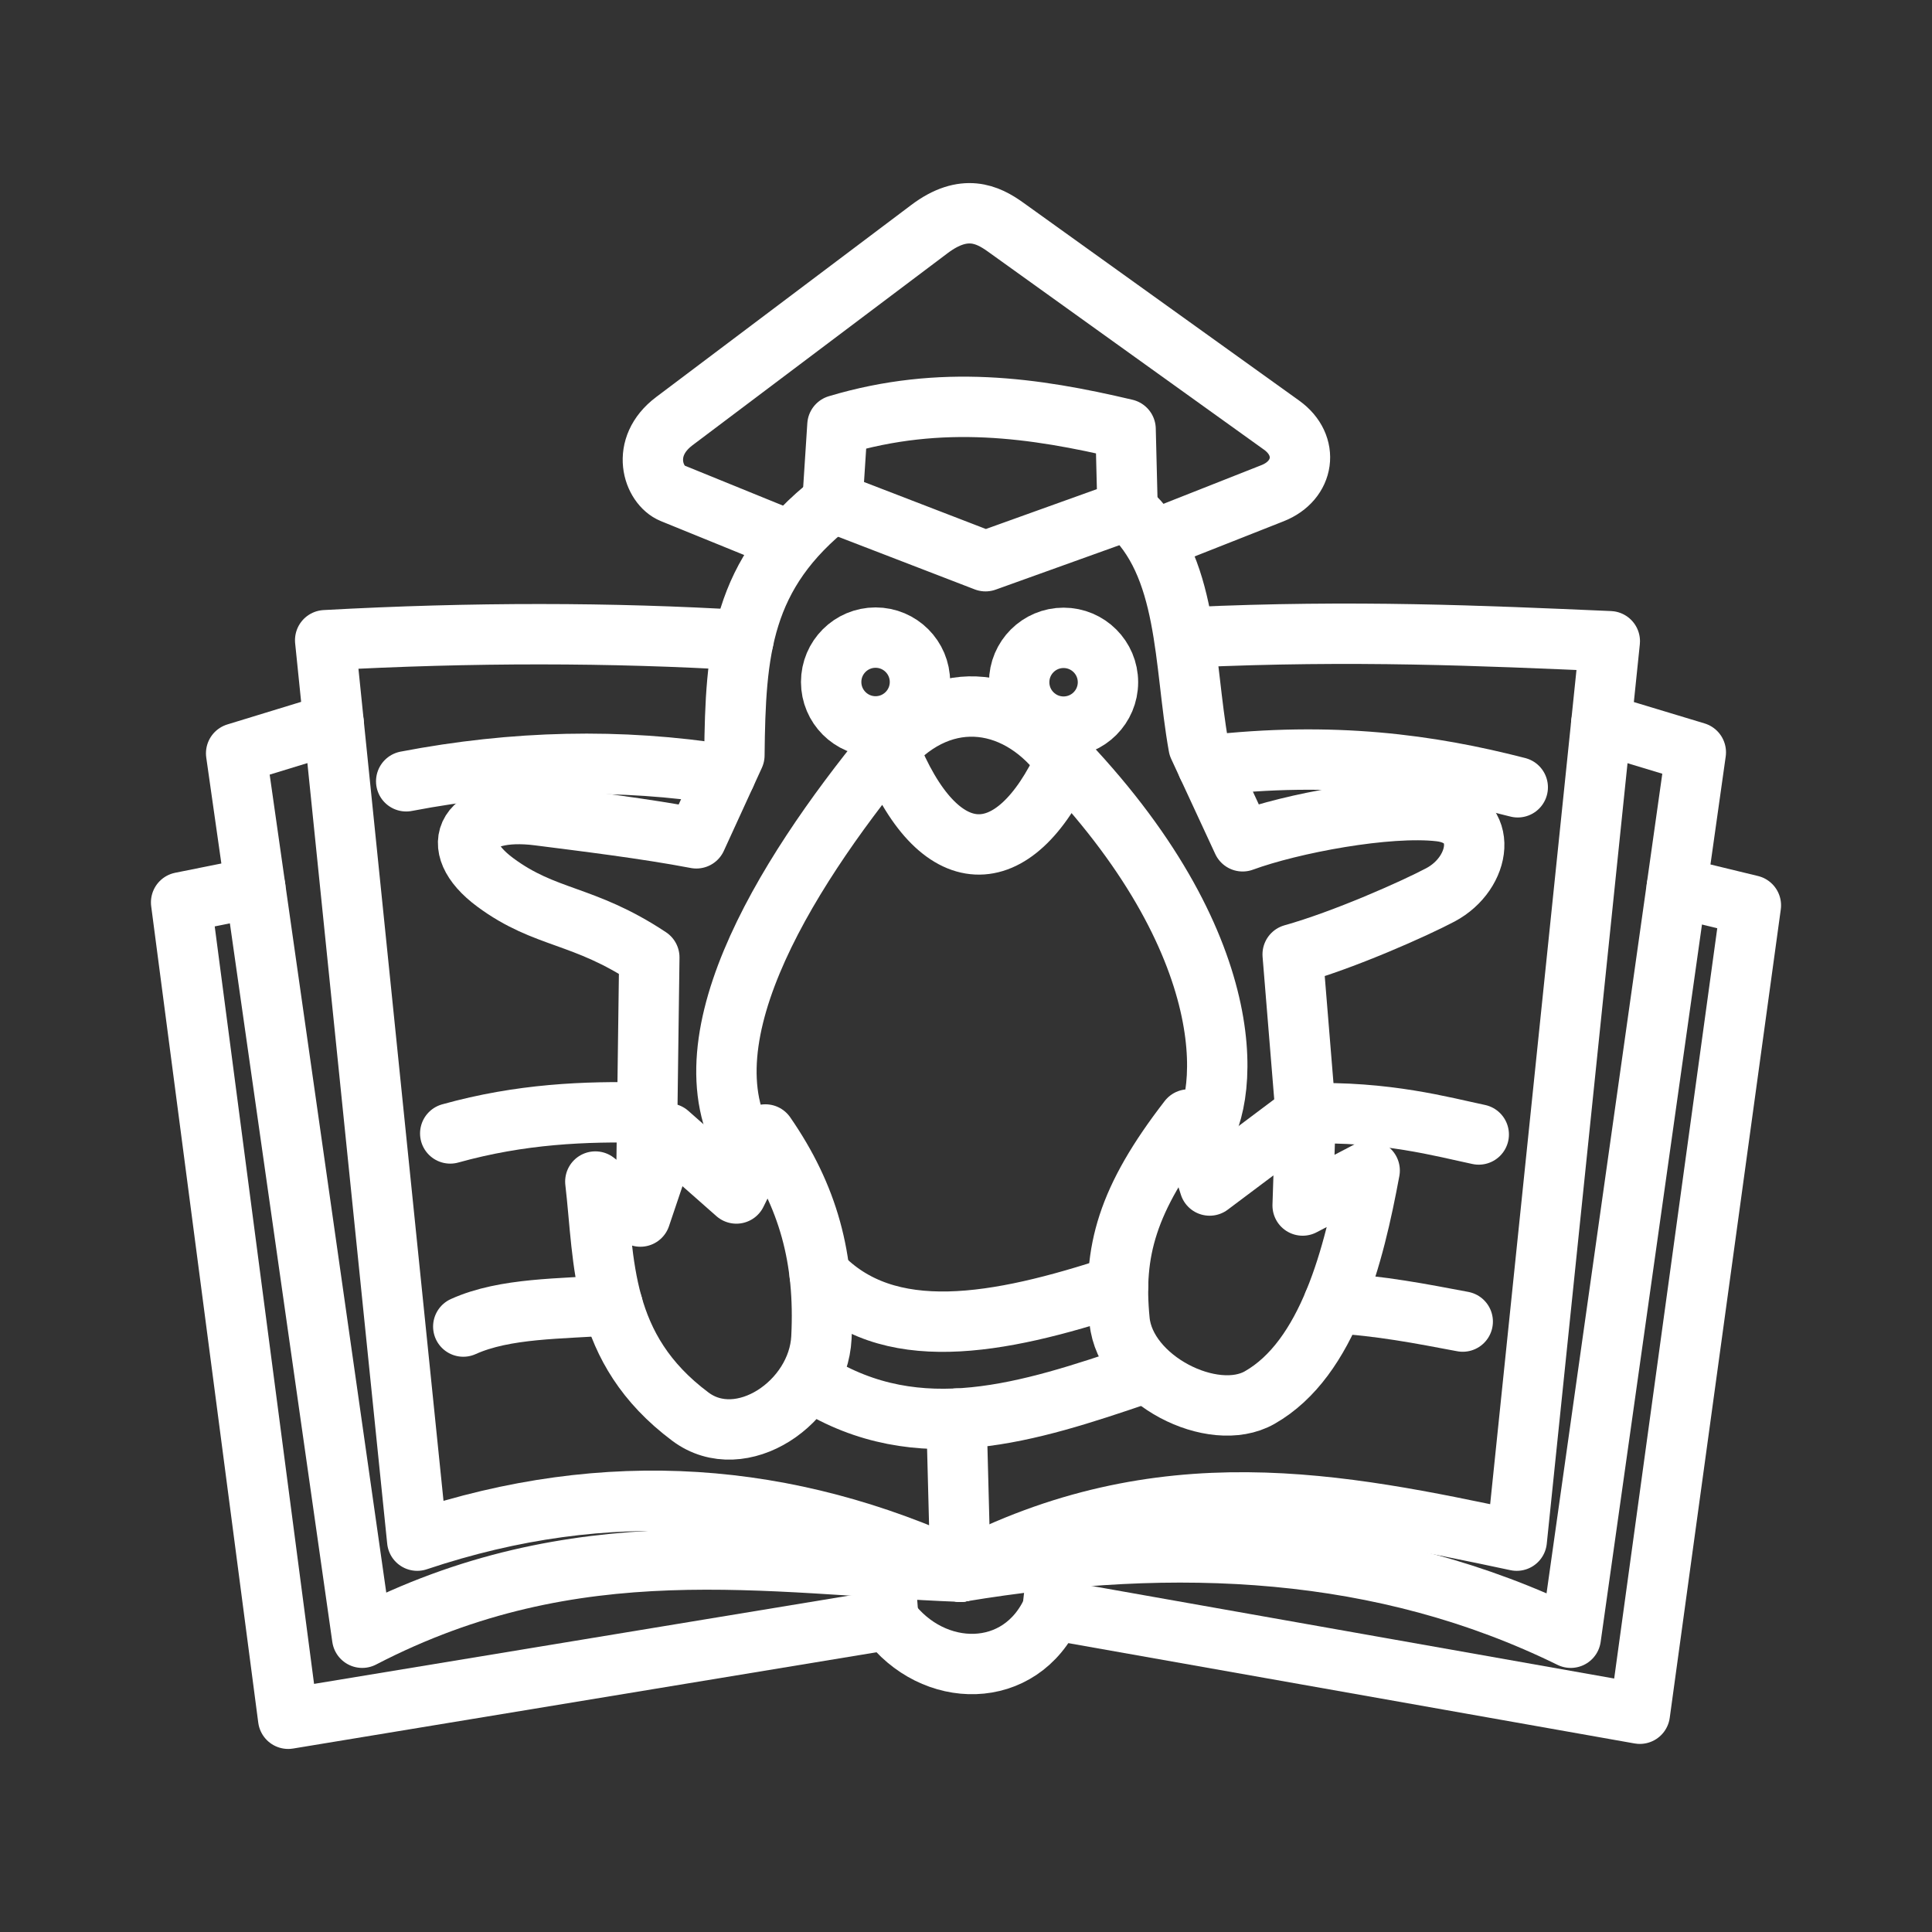 <ns0:svg xmlns:ns0="http://www.w3.org/2000/svg" id="a" viewBox="0 0 48 48" style="stroke-width:1.5px"><ns0:rect x="0" y="0" width="48" height="48" fill="#333333" stroke="none"/><ns0:defs style="stroke-width:1.5px"><ns0:style style="stroke-width:1.5px">.ab{fill:none;stroke:#fff;stroke-linecap:round;stroke-linejoin:round;}</ns0:style></ns0:defs><ns0:path id="b" class="ab" d="m18.469,15.906c-3.268-.196-6.725-.202-10.39,0l2.287,22.371c4.738-1.588,9.223-1.22,13.497.771l-.099-3.803" style="stroke-width:1.5px" /><ns0:path id="c" class="ab" d="m23.863,39.048c-4.83-.184-9.532-1.125-14.864,1.641l-3.132-21.973,2.424-.742" style="stroke-width:1.5px" /><ns0:path id="d" class="ab" d="m21.972,38.947l.102,1.294-14.914,2.461-2.66-20.283,1.842-.37" style="stroke-width:1.5px" /><ns0:path id="e" class="ab" d="m29.605,15.832c4.029-.184,7.201-.039,10.39.099l-2.312,22.346c-4.411-.937-8.826-1.853-13.82.771" style="stroke-width:1.5px" /><ns0:path id="f" class="ab" d="m23.863,39.048c5.384-.891,10.507-.644,15.162,1.641l3.107-21.998-2.35-.71" style="stroke-width:1.5px" /><ns0:path id="g" class="ab" d="m41.659,22.046l1.841.447-2.759,20.084-14.591-2.585" style="stroke-width:1.5px" /><ns0:path id="h" class="ab" d="m26.15,39.992l.144-1.268" style="stroke-width:1.5px" /><ns0:path id="i" class="ab" d="m26.15,39.992c-.791,1.772-2.977,1.742-4.077.249" style="stroke-width:1.5px" /><ns0:path id="j" class="ab" d="m19.513,13.396l-2.809-1.143c-.477-.194-.814-1.14.05-1.79l6.338-4.772c.866-.652,1.452-.363,1.889-.05l6.86,4.922c.7.502.57,1.377-.224,1.69l-2.958,1.168" style="stroke-width:1.5px" /><ns0:path id="k" class="ab" d="m24.485,13.943l-3.803-1.466.124-1.914c2.588-.776,4.898-.435,7.159.099l.05,2.013-3.53,1.268Z" style="stroke-width:1.5px" /><ns0:path id="l" class="ab" d="m28.014,12.675c1.535,1.357,1.39,3.776,1.765,5.866l1.094,2.361c1.217-.447,3.6-.895,4.897-.747,1.236.141,1.04,1.536.014,2.079-.641.339-2.38,1.116-3.668,1.477l.323,3.952" style="stroke-width:1.5px" /><ns0:path id="m" class="ab" d="m20.682,12.476c-2.271,1.781-2.409,3.705-2.436,6.289l-.945,2.063c-1.271-.243-2.835-.431-3.918-.57-1.771-.227-2.328.739-1.079,1.664,1.252.927,2.184.773,3.828,1.864l-.075,5.642" style="stroke-width:1.5px" /><ns0:path id="n" class="ab" d="m20.209,34.35c2.618,1.631,5.36.733,8.103-.199" style="stroke-width:1.5px" /><ns0:path id="o" class="ab" d="m16.605,28.161l1.69,1.491.721-1.466c1.06,1.534,1.492,3.075,1.392,5.046-.082,1.617-1.999,2.904-3.256,1.964-2.265-1.693-2.126-3.832-2.361-5.841l1.119.87.696-2.063Z" style="stroke-width:1.5px" /><ns0:path id="p" class="ab" d="m29.531,27.813l.522,1.641,2.386-1.79-.075,2.287,1.665-.87c-.387,2.089-1.027,4.672-2.734,5.642-1.157.658-3.336-.442-3.48-1.914-.168-1.712.178-3.008,1.715-4.996Z" style="stroke-width:1.5px" /><ns0:path id="q" class="ab" d="m20.365,31.663c1.668,1.77,4.426,1.263,7.414.278" style="stroke-width:1.5px" /><ns0:path id="r" class="ab" d="m33.135,32.376c1.163.064,2.18.265,3.206.458" style="stroke-width:1.5px" /><ns0:path id="s" class="ab" d="m32.439,27.664c1.992-.064,3.413.336,4.3.522" style="stroke-width:1.5px" /><ns0:path id="t" class="ab" d="m30,19.019c3.108-.358,5.523-.023,7.708.541" style="stroke-width:1.5px" /><ns0:path id="u" class="ab" d="m18.024,19.248c-2.61-.415-5.255-.35-7.932.163" style="stroke-width:1.5px" /><ns0:path id="v" class="ab" d="m16.082,27.643c-1.553-.037-3.145.029-4.896.517" style="stroke-width:1.5px" /><ns0:path id="w" class="ab" d="m15.219,32.424c-1.289.099-2.667.064-3.709.534" style="stroke-width:1.5px" /><ns0:path id="x" class="ab" d="m18.723,28.782c-1.965-2.646.728-6.987,3.351-10.191,1.242,3.139,3.118,3.12,4.4.323,4.494,4.751,4.068,8.57,3.242,9.479" style="stroke-width:1.5px" /><ns0:path id="y" class="ab" d="m22.074,18.591c1.39-1.583,3.284-1.259,4.4.323" style="stroke-width:1.5px" /><ns0:circle id="z" class="ab" cx="21.753" cy="16.944" r="1.103" style="stroke-width:1.5px" /><ns0:circle id="aa" class="ab" cx="26.424" cy="16.95" r="1.103" style="stroke-width:1.5px" /></ns0:svg>